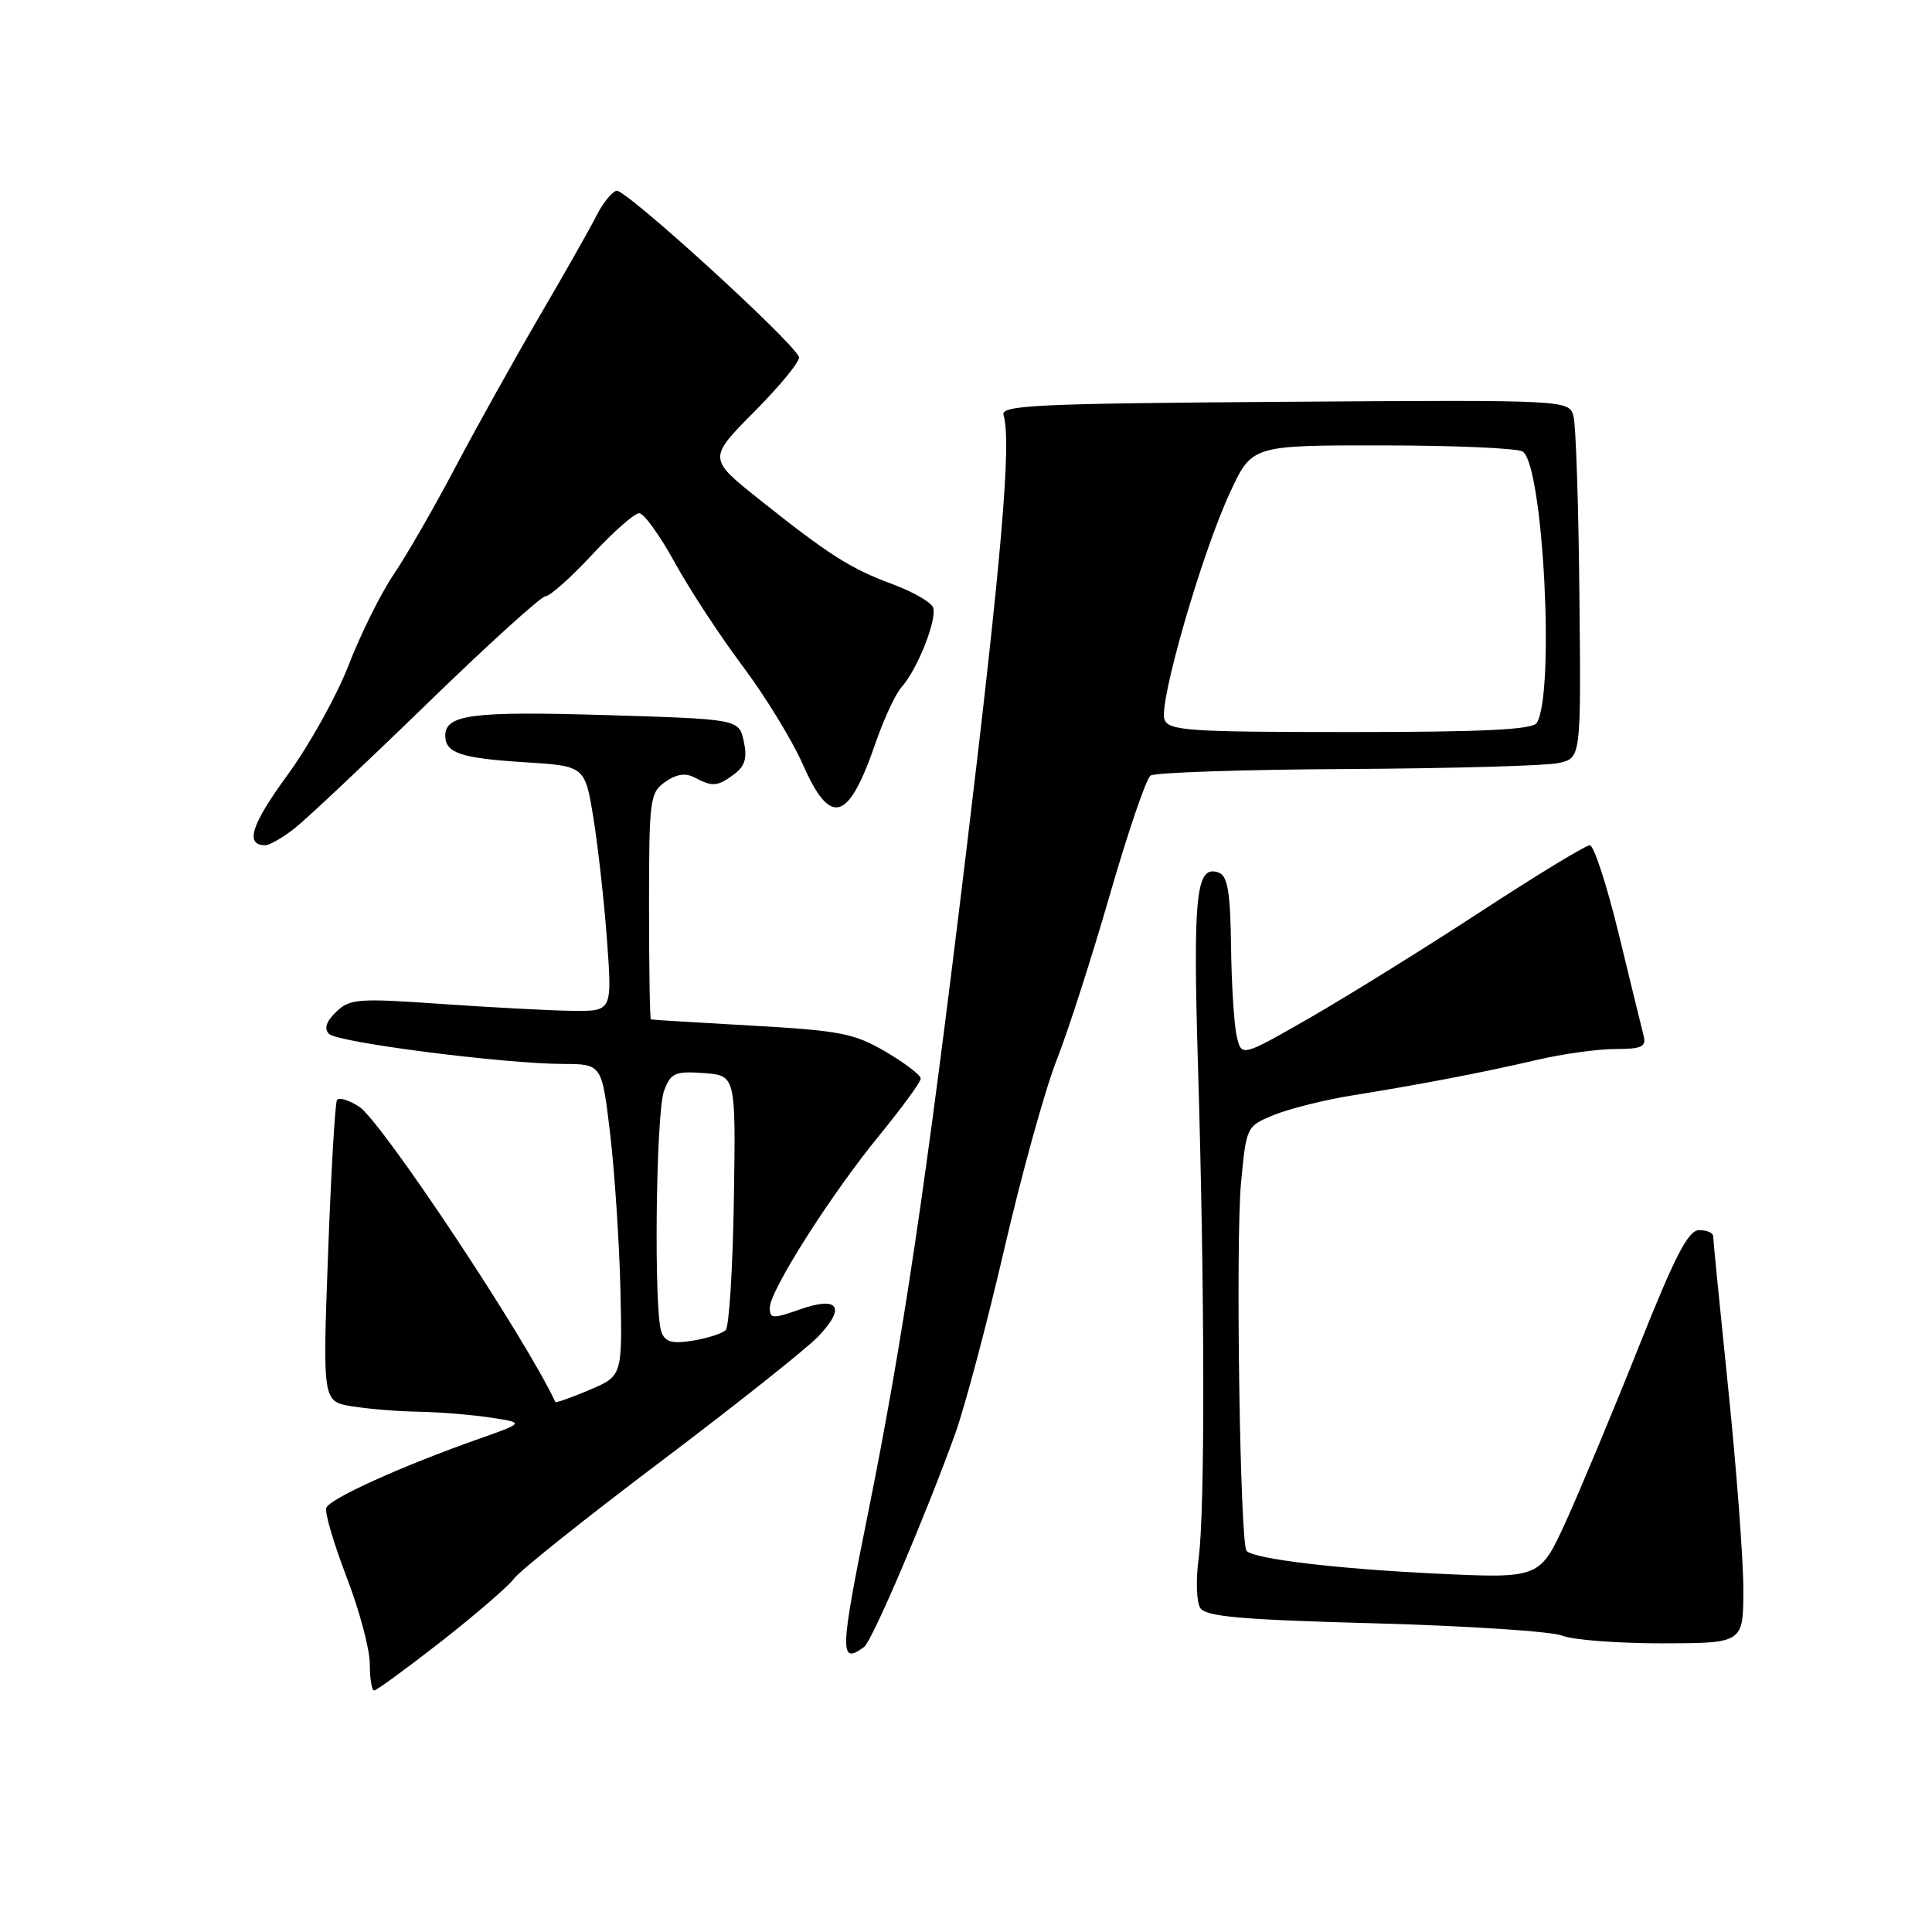 <?xml version="1.0" encoding="UTF-8" standalone="no"?>
<!DOCTYPE svg PUBLIC "-//W3C//DTD SVG 1.1//EN" "http://www.w3.org/Graphics/SVG/1.1/DTD/svg11.dtd" >
<svg xmlns="http://www.w3.org/2000/svg" xmlns:xlink="http://www.w3.org/1999/xlink" version="1.1" viewBox="0 0 256 256">
 <g >
 <path fill="currentColor"
d=" M 58.43 217.53 C 62.99 213.96 67.35 210.20 68.11 209.17 C 68.88 208.13 77.61 201.16 87.53 193.68 C 97.45 186.19 106.83 178.74 108.39 177.12 C 112.14 173.20 111.13 171.69 105.97 173.51 C 102.40 174.77 102.00 174.75 102.00 173.29 C 102.00 171.01 110.13 158.23 116.58 150.36 C 119.56 146.72 122.00 143.37 122.00 142.91 C 122.00 142.46 119.91 140.86 117.35 139.36 C 113.19 136.92 111.33 136.56 99.60 135.90 C 92.40 135.49 86.39 135.13 86.25 135.08 C 86.11 135.04 86.00 128.28 86.00 120.06 C 86.00 105.89 86.11 105.04 88.15 103.60 C 89.67 102.55 90.84 102.38 92.09 103.05 C 94.41 104.29 95.13 104.22 97.34 102.54 C 98.73 101.49 99.03 100.40 98.55 98.21 C 97.90 95.29 97.90 95.29 80.20 94.75 C 62.62 94.22 59.00 94.68 59.00 97.48 C 59.00 99.78 61.07 100.47 69.50 101.00 C 77.50 101.50 77.50 101.50 78.62 108.32 C 79.23 112.07 80.05 119.38 80.43 124.57 C 81.12 134.00 81.12 134.00 75.81 133.94 C 72.89 133.90 65.10 133.49 58.50 133.03 C 47.43 132.25 46.35 132.34 44.54 134.08 C 43.21 135.37 42.91 136.31 43.60 137.00 C 44.73 138.13 66.67 140.95 74.63 140.98 C 79.75 141.00 79.75 141.00 80.85 150.25 C 81.45 155.34 82.06 164.63 82.21 170.91 C 82.47 182.32 82.47 182.32 78.09 184.18 C 75.68 185.20 73.65 185.92 73.58 185.77 C 69.69 177.36 50.60 148.62 47.60 146.65 C 46.23 145.76 44.90 145.35 44.65 145.76 C 44.40 146.17 43.87 155.32 43.47 166.10 C 42.75 185.70 42.75 185.70 46.62 186.34 C 48.76 186.69 52.75 187.02 55.50 187.06 C 58.25 187.11 62.52 187.46 65.00 187.84 C 69.50 188.52 69.50 188.52 63.50 190.64 C 53.23 194.26 43.63 198.60 43.23 199.81 C 43.02 200.45 44.23 204.56 45.92 208.95 C 47.61 213.34 49.00 218.52 49.00 220.47 C 49.00 222.41 49.26 224.00 49.57 224.00 C 49.88 224.00 53.87 221.09 58.43 217.53 Z  M 114.50 218.23 C 115.56 217.45 122.63 200.89 126.57 189.97 C 127.86 186.37 130.79 175.35 133.08 165.47 C 135.37 155.58 138.48 144.35 140.00 140.50 C 141.52 136.65 144.70 126.75 147.08 118.50 C 149.46 110.25 151.88 103.17 152.45 102.77 C 153.03 102.36 164.75 101.97 178.50 101.90 C 192.25 101.82 204.85 101.47 206.50 101.11 C 209.50 100.46 209.50 100.46 209.28 78.98 C 209.17 67.17 208.82 56.48 208.51 55.24 C 207.96 52.98 207.96 52.98 170.23 53.24 C 137.23 53.47 132.56 53.69 132.97 55.00 C 134.05 58.47 132.73 73.88 128.01 113.00 C 122.67 157.23 119.62 177.73 114.92 201.00 C 111.28 219.02 111.24 220.63 114.50 218.23 Z  M 231.00 210.57 C 231.00 206.63 230.10 194.68 229.00 184.00 C 227.90 173.32 227.00 164.23 227.00 163.79 C 227.00 163.36 226.17 163.00 225.15 163.00 C 223.70 163.00 221.98 166.33 217.12 178.52 C 213.72 187.05 209.38 197.44 207.49 201.60 C 204.04 209.16 204.04 209.16 190.27 208.51 C 177.14 207.88 166.25 206.58 165.18 205.51 C 164.31 204.64 163.71 164.64 164.44 156.77 C 165.15 149.26 165.16 149.23 168.82 147.73 C 170.85 146.91 175.43 145.76 179.00 145.18 C 188.37 143.67 196.61 142.09 203.66 140.44 C 207.05 139.65 211.72 139.00 214.03 139.00 C 217.54 139.00 218.16 138.71 217.79 137.25 C 217.54 136.29 216.06 130.21 214.49 123.75 C 212.92 117.29 211.19 112.00 210.66 112.00 C 210.12 112.00 203.56 115.99 196.09 120.87 C 188.62 125.74 178.45 132.06 173.50 134.90 C 164.50 140.06 164.50 140.06 163.87 137.28 C 163.52 135.75 163.18 130.39 163.12 125.36 C 163.03 118.27 162.67 116.09 161.52 115.64 C 158.47 114.48 158.05 118.44 158.75 141.63 C 159.64 171.39 159.68 200.19 158.82 206.55 C 158.45 209.33 158.54 212.26 159.03 213.05 C 159.75 214.21 164.33 214.62 182.21 215.10 C 194.47 215.44 205.62 216.17 207.00 216.73 C 208.38 217.30 214.34 217.75 220.25 217.75 C 231.00 217.73 231.00 217.73 231.00 210.57 Z  M 39.05 109.75 C 40.62 108.51 48.51 101.09 56.58 93.25 C 64.65 85.41 71.72 79.00 72.29 79.00 C 72.87 79.00 75.64 76.53 78.46 73.50 C 81.27 70.47 84.08 68.00 84.70 68.00 C 85.31 68.00 87.43 70.94 89.40 74.52 C 91.37 78.11 95.43 84.30 98.41 88.27 C 101.39 92.25 104.97 98.09 106.36 101.25 C 110.04 109.62 112.41 108.94 116.01 98.46 C 117.12 95.26 118.67 91.92 119.47 91.03 C 121.55 88.74 124.21 82.00 123.64 80.49 C 123.37 79.79 120.98 78.42 118.32 77.43 C 112.68 75.34 109.93 73.59 100.65 66.21 C 93.80 60.75 93.80 60.75 100.02 54.48 C 103.44 51.03 106.07 47.80 105.87 47.30 C 105.01 45.18 82.76 24.91 81.68 25.27 C 81.03 25.48 79.84 26.97 79.03 28.58 C 78.23 30.19 74.81 36.22 71.43 42.00 C 68.06 47.78 63.05 56.77 60.29 62.00 C 57.54 67.22 53.89 73.57 52.18 76.09 C 50.47 78.61 47.79 84.01 46.21 88.09 C 44.64 92.17 40.98 98.74 38.09 102.70 C 33.27 109.29 32.42 112.00 35.15 112.00 C 35.72 112.00 37.47 110.99 39.05 109.75 Z  M 87.65 176.53 C 86.61 173.83 86.90 147.39 88.00 144.51 C 88.89 142.16 89.45 141.92 93.25 142.19 C 97.50 142.50 97.50 142.50 97.24 158.96 C 97.10 168.01 96.61 175.79 96.16 176.24 C 95.70 176.70 93.75 177.33 91.81 177.64 C 89.09 178.09 88.15 177.83 87.65 176.53 Z  M 154.30 95.35 C 153.49 93.22 159.22 73.36 162.99 65.25 C 165.89 59.00 165.89 59.00 183.20 59.02 C 192.71 59.02 201.07 59.39 201.76 59.83 C 204.48 61.56 206.06 91.86 203.63 95.79 C 203.08 96.68 196.61 97.00 178.91 97.00 C 157.55 97.00 154.87 96.82 154.30 95.35 Z "/>
</g>
</svg>